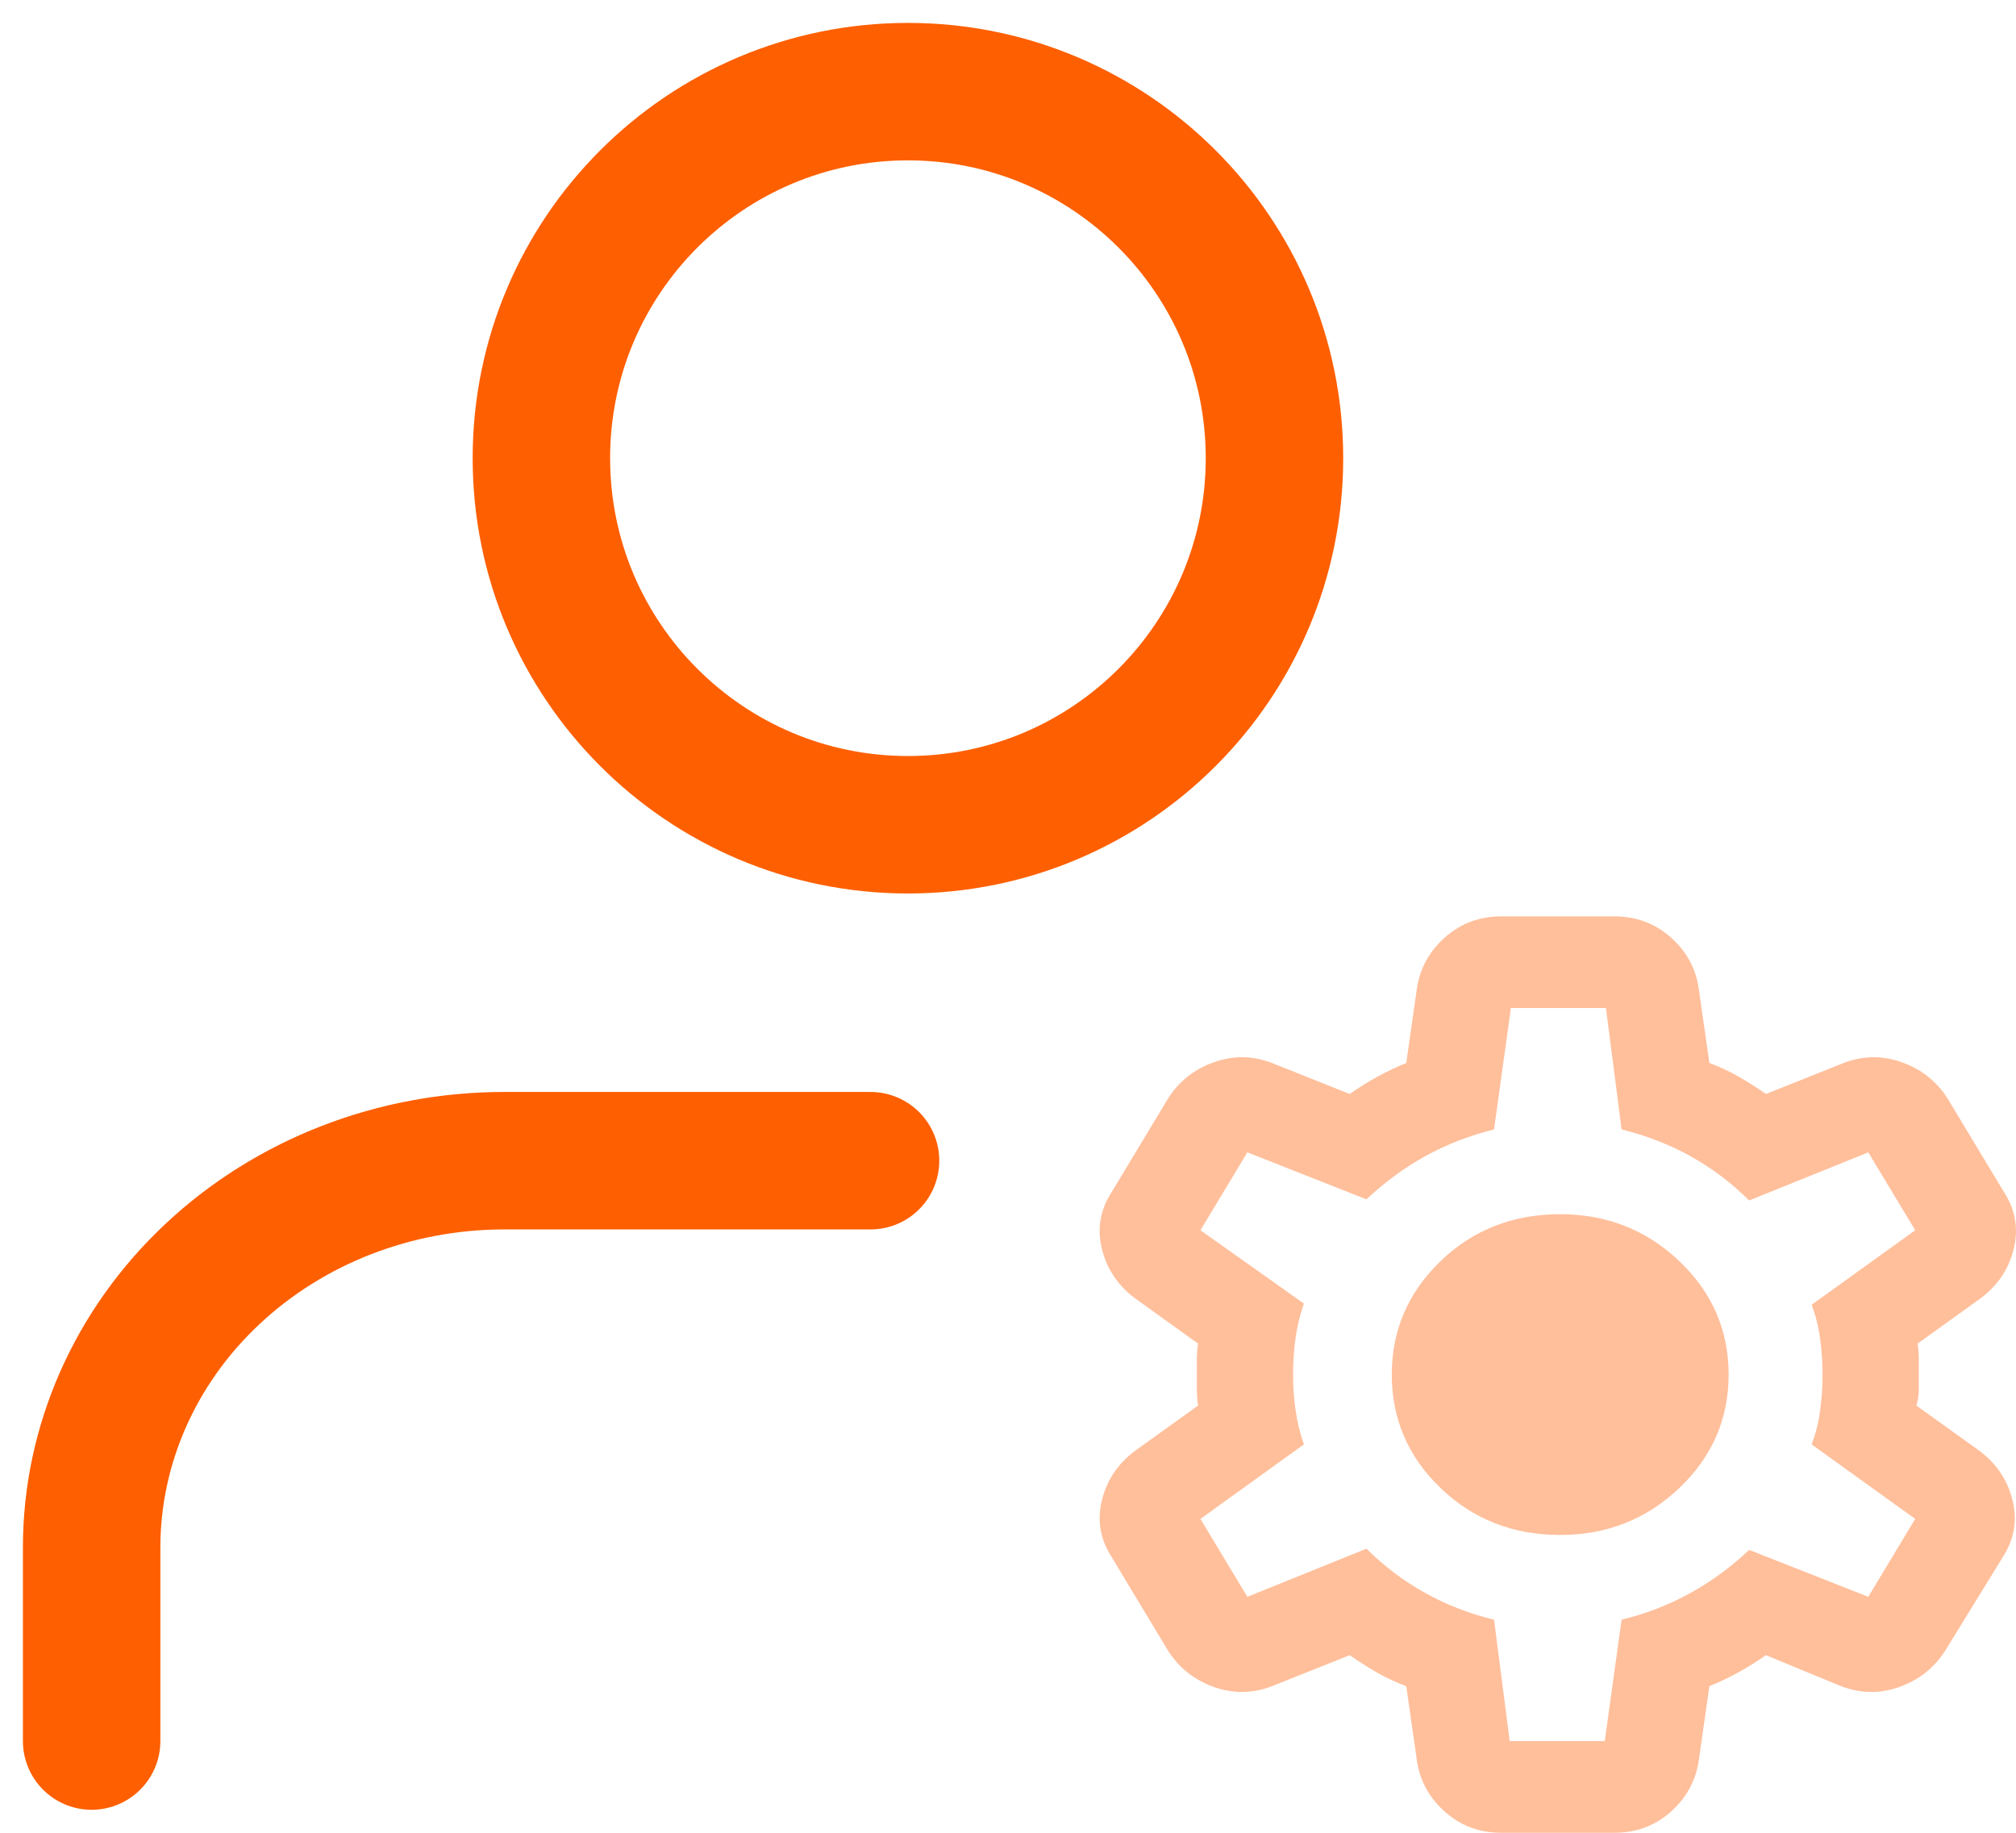<svg width="22" height="20" viewBox="0 0 22 20" fill="none" xmlns="http://www.w3.org/2000/svg">
<path d="M9.5 12.666H5.5C4.307 12.666 3.162 13.111 2.318 13.903C1.474 14.694 1 15.768 1 16.888V18.999" stroke="#FE5F00" stroke-width="1.5" stroke-linecap="round" stroke-linejoin="round"/>
<path d="M9.908 9C12.117 9 13.908 7.209 13.908 5C13.908 2.791 12.117 1 9.908 1C7.699 1 5.908 2.791 5.908 5C5.908 7.209 7.699 9 9.908 9Z" stroke="#FE5F00" stroke-width="1.5" stroke-linecap="round" stroke-linejoin="round"/>
<path d="M16.383 20C16.146 20 15.943 19.925 15.773 19.775C15.602 19.625 15.499 19.442 15.464 19.225L15.346 18.4C15.232 18.358 15.125 18.308 15.024 18.25C14.924 18.192 14.825 18.129 14.729 18.062L13.914 18.387C13.696 18.479 13.477 18.488 13.258 18.413C13.039 18.337 12.868 18.204 12.746 18.012L12.129 16.988C12.006 16.796 11.971 16.592 12.024 16.375C12.076 16.158 12.194 15.979 12.378 15.838L13.074 15.338C13.065 15.279 13.061 15.223 13.061 15.168V14.831C13.061 14.777 13.065 14.721 13.074 14.662L12.378 14.162C12.194 14.021 12.076 13.842 12.024 13.625C11.971 13.408 12.006 13.204 12.129 13.012L12.746 11.988C12.868 11.796 13.039 11.662 13.258 11.588C13.477 11.512 13.696 11.521 13.914 11.613L14.729 11.938C14.825 11.871 14.925 11.808 15.03 11.75C15.136 11.692 15.241 11.642 15.346 11.6L15.464 10.775C15.499 10.558 15.602 10.375 15.773 10.225C15.944 10.075 16.147 10 16.383 10H17.617C17.854 10 18.057 10.075 18.228 10.225C18.399 10.375 18.502 10.558 18.536 10.775L18.654 11.6C18.768 11.642 18.875 11.692 18.976 11.75C19.077 11.808 19.176 11.871 19.271 11.938L20.086 11.613C20.304 11.521 20.523 11.512 20.742 11.588C20.961 11.662 21.132 11.796 21.254 11.988L21.871 13.012C21.994 13.204 22.029 13.408 21.976 13.625C21.924 13.842 21.806 14.021 21.622 14.162L20.926 14.662C20.935 14.721 20.939 14.777 20.939 14.832V15.168C20.939 15.223 20.93 15.279 20.913 15.338L21.609 15.838C21.793 15.979 21.911 16.158 21.963 16.375C22.016 16.592 21.981 16.796 21.858 16.988L21.228 18.012C21.105 18.204 20.935 18.337 20.716 18.413C20.497 18.488 20.278 18.479 20.059 18.387L19.271 18.062C19.175 18.129 19.075 18.192 18.97 18.25C18.864 18.308 18.759 18.358 18.654 18.4L18.536 19.225C18.501 19.442 18.398 19.625 18.228 19.775C18.057 19.925 17.854 20 17.617 20H16.383ZM16.475 19H17.512L17.696 17.675C17.967 17.608 18.219 17.511 18.451 17.381C18.683 17.253 18.895 17.096 19.088 16.913L20.388 17.425L20.9 16.575L19.77 15.762C19.814 15.646 19.845 15.523 19.862 15.394C19.88 15.265 19.889 15.134 19.889 15C19.889 14.866 19.88 14.735 19.862 14.607C19.845 14.478 19.814 14.355 19.77 14.238L20.9 13.425L20.388 12.575L19.088 13.1C18.895 12.908 18.683 12.748 18.451 12.619C18.219 12.49 17.968 12.392 17.696 12.325L17.525 11H16.488L16.304 12.325C16.033 12.392 15.781 12.49 15.549 12.619C15.318 12.748 15.105 12.905 14.912 13.088L13.612 12.575L13.1 13.425L14.229 14.225C14.186 14.35 14.155 14.475 14.138 14.6C14.12 14.725 14.111 14.858 14.111 15C14.111 15.133 14.12 15.262 14.138 15.387C14.155 15.512 14.186 15.637 14.229 15.762L13.1 16.575L13.612 17.425L14.912 16.9C15.105 17.092 15.317 17.252 15.549 17.381C15.781 17.511 16.033 17.609 16.304 17.675L16.475 19ZM17.026 16.75C17.534 16.75 17.967 16.579 18.326 16.238C18.685 15.896 18.864 15.483 18.864 15C18.864 14.517 18.685 14.104 18.326 13.762C17.967 13.421 17.534 13.25 17.026 13.25C16.51 13.25 16.074 13.421 15.72 13.762C15.366 14.104 15.188 14.517 15.188 15C15.188 15.483 15.365 15.896 15.72 16.238C16.075 16.579 16.511 16.75 17.026 16.75Z" fill="#FFBF9B"/>
</svg>
